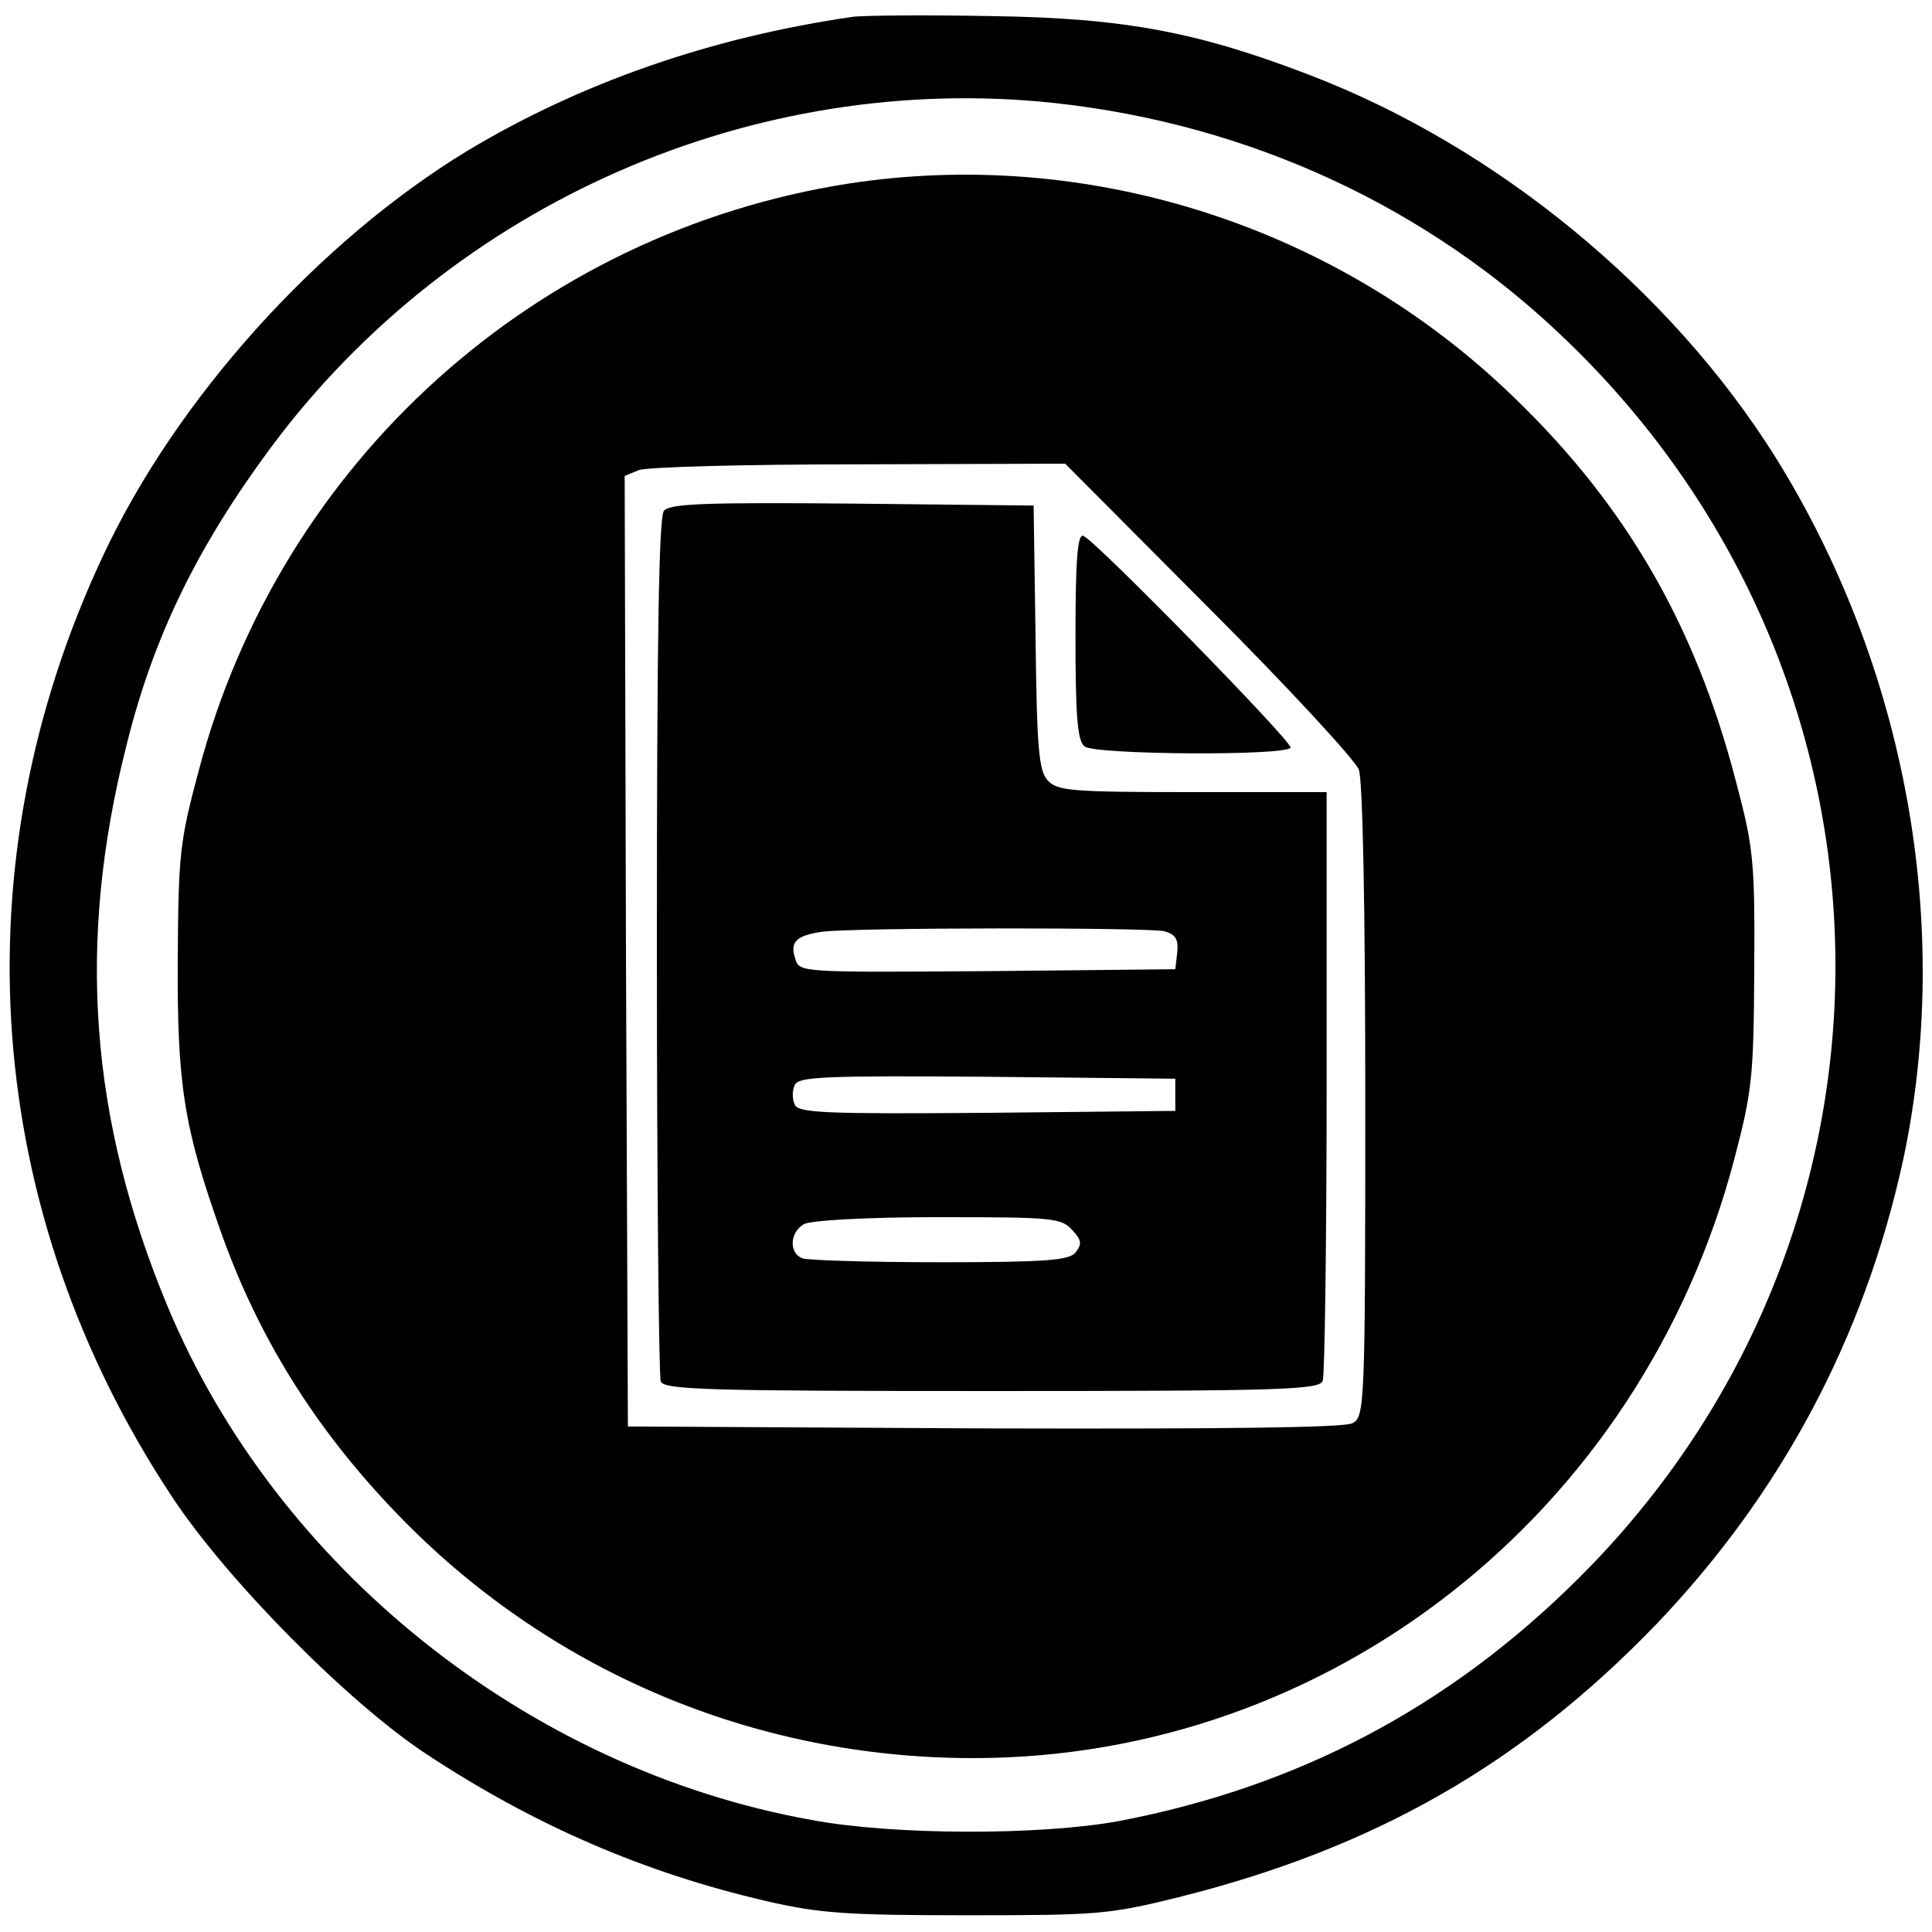 <?xml version="1.0" standalone="no"?>
<!DOCTYPE svg PUBLIC "-//W3C//DTD SVG 20010904//EN"
 "http://www.w3.org/TR/2001/REC-SVG-20010904/DTD/svg10.dtd">
<svg version="1.0" xmlns="http://www.w3.org/2000/svg"
 width="100pt" height="100pt" viewBox="0 0 300 300"
 preserveAspectRatio="xMidYMid meet">
<g transform="translate(0,300) scale(0.1,-0.1)"
fill="#000000" stroke="none">
<path d="M1325 2974 c-222 -32 -424 -103 -599 -208 -232 -141 -452 -385 -566
-629 -226 -481 -186 -1018 107 -1461 85 -129 273 -319 394 -399 168 -111 339
-185 529 -229 82 -19 125 -22 310 -22 204 0 221 1 330 28 304 76 533 207 742
424 194 203 323 445 383 720 78 364 5 766 -198 1092 -163 260 -433 482 -722
593 -174 67 -288 89 -495 92 -102 2 -198 1 -215 -1z m313 -134 c302 -33 580
-161 795 -369 549 -529 557 -1386 18 -1922 -201 -200 -436 -324 -715 -377
-121 -22 -348 -22 -476 2 -440 79 -831 392 -1000 798 -121 291 -141 565 -64
869 42 171 111 311 226 466 282 378 749 583 1216 533z"/>
<path d="M1318 2715 c-487 -76 -882 -432 -1009 -910 -30 -112 -32 -131 -33
-295 -1 -192 9 -259 66 -420 58 -165 147 -308 273 -439 235 -245 555 -381 896
-381 554 0 1037 380 1182 930 28 107 30 128 31 295 1 167 -1 188 -28 290 -65
251 -177 441 -362 614 -273 255 -651 372 -1016 316z m559 -659 c123 -123 227
-236 233 -251 6 -16 10 -211 10 -515 0 -475 -1 -490 -20 -500 -13 -7 -202 -9
-572 -8 l-553 3 -3 738 -2 738 22 9 c13 5 167 9 343 9 l319 1 223 -224z"/>
<path d="M1031 2207 c-8 -10 -11 -196 -11 -676 0 -363 3 -668 6 -676 5 -13 71
-15 514 -15 454 0 509 2 514 16 3 9 6 218 6 465 l0 449 -208 0 c-189 0 -210 2
-225 18 -14 15 -17 50 -19 223 l-3 204 -281 3 c-228 2 -283 0 -293 -11z m777
-653 c18 -5 22 -13 20 -33 l-3 -26 -292 -3 c-289 -2 -292 -2 -298 19 -9 26 1
36 40 42 48 7 508 7 533 1z m17 -254 l0 -25 -293 -3 c-254 -2 -293 0 -298 13
-4 8 -4 22 0 30 5 13 44 15 298 13 l293 -3 0 -25z m-160 -210 c15 -16 15 -22
5 -35 -10 -12 -46 -15 -210 -15 -109 0 -205 3 -214 6 -21 8 -20 40 2 53 10 6
97 11 208 11 178 0 192 -1 209 -20z"/>
<path d="M1670 2012 c0 -124 3 -162 14 -171 15 -13 312 -15 320 -2 5 7 -304
323 -322 329 -9 3 -12 -40 -12 -156z"/>
</g>
</svg>
